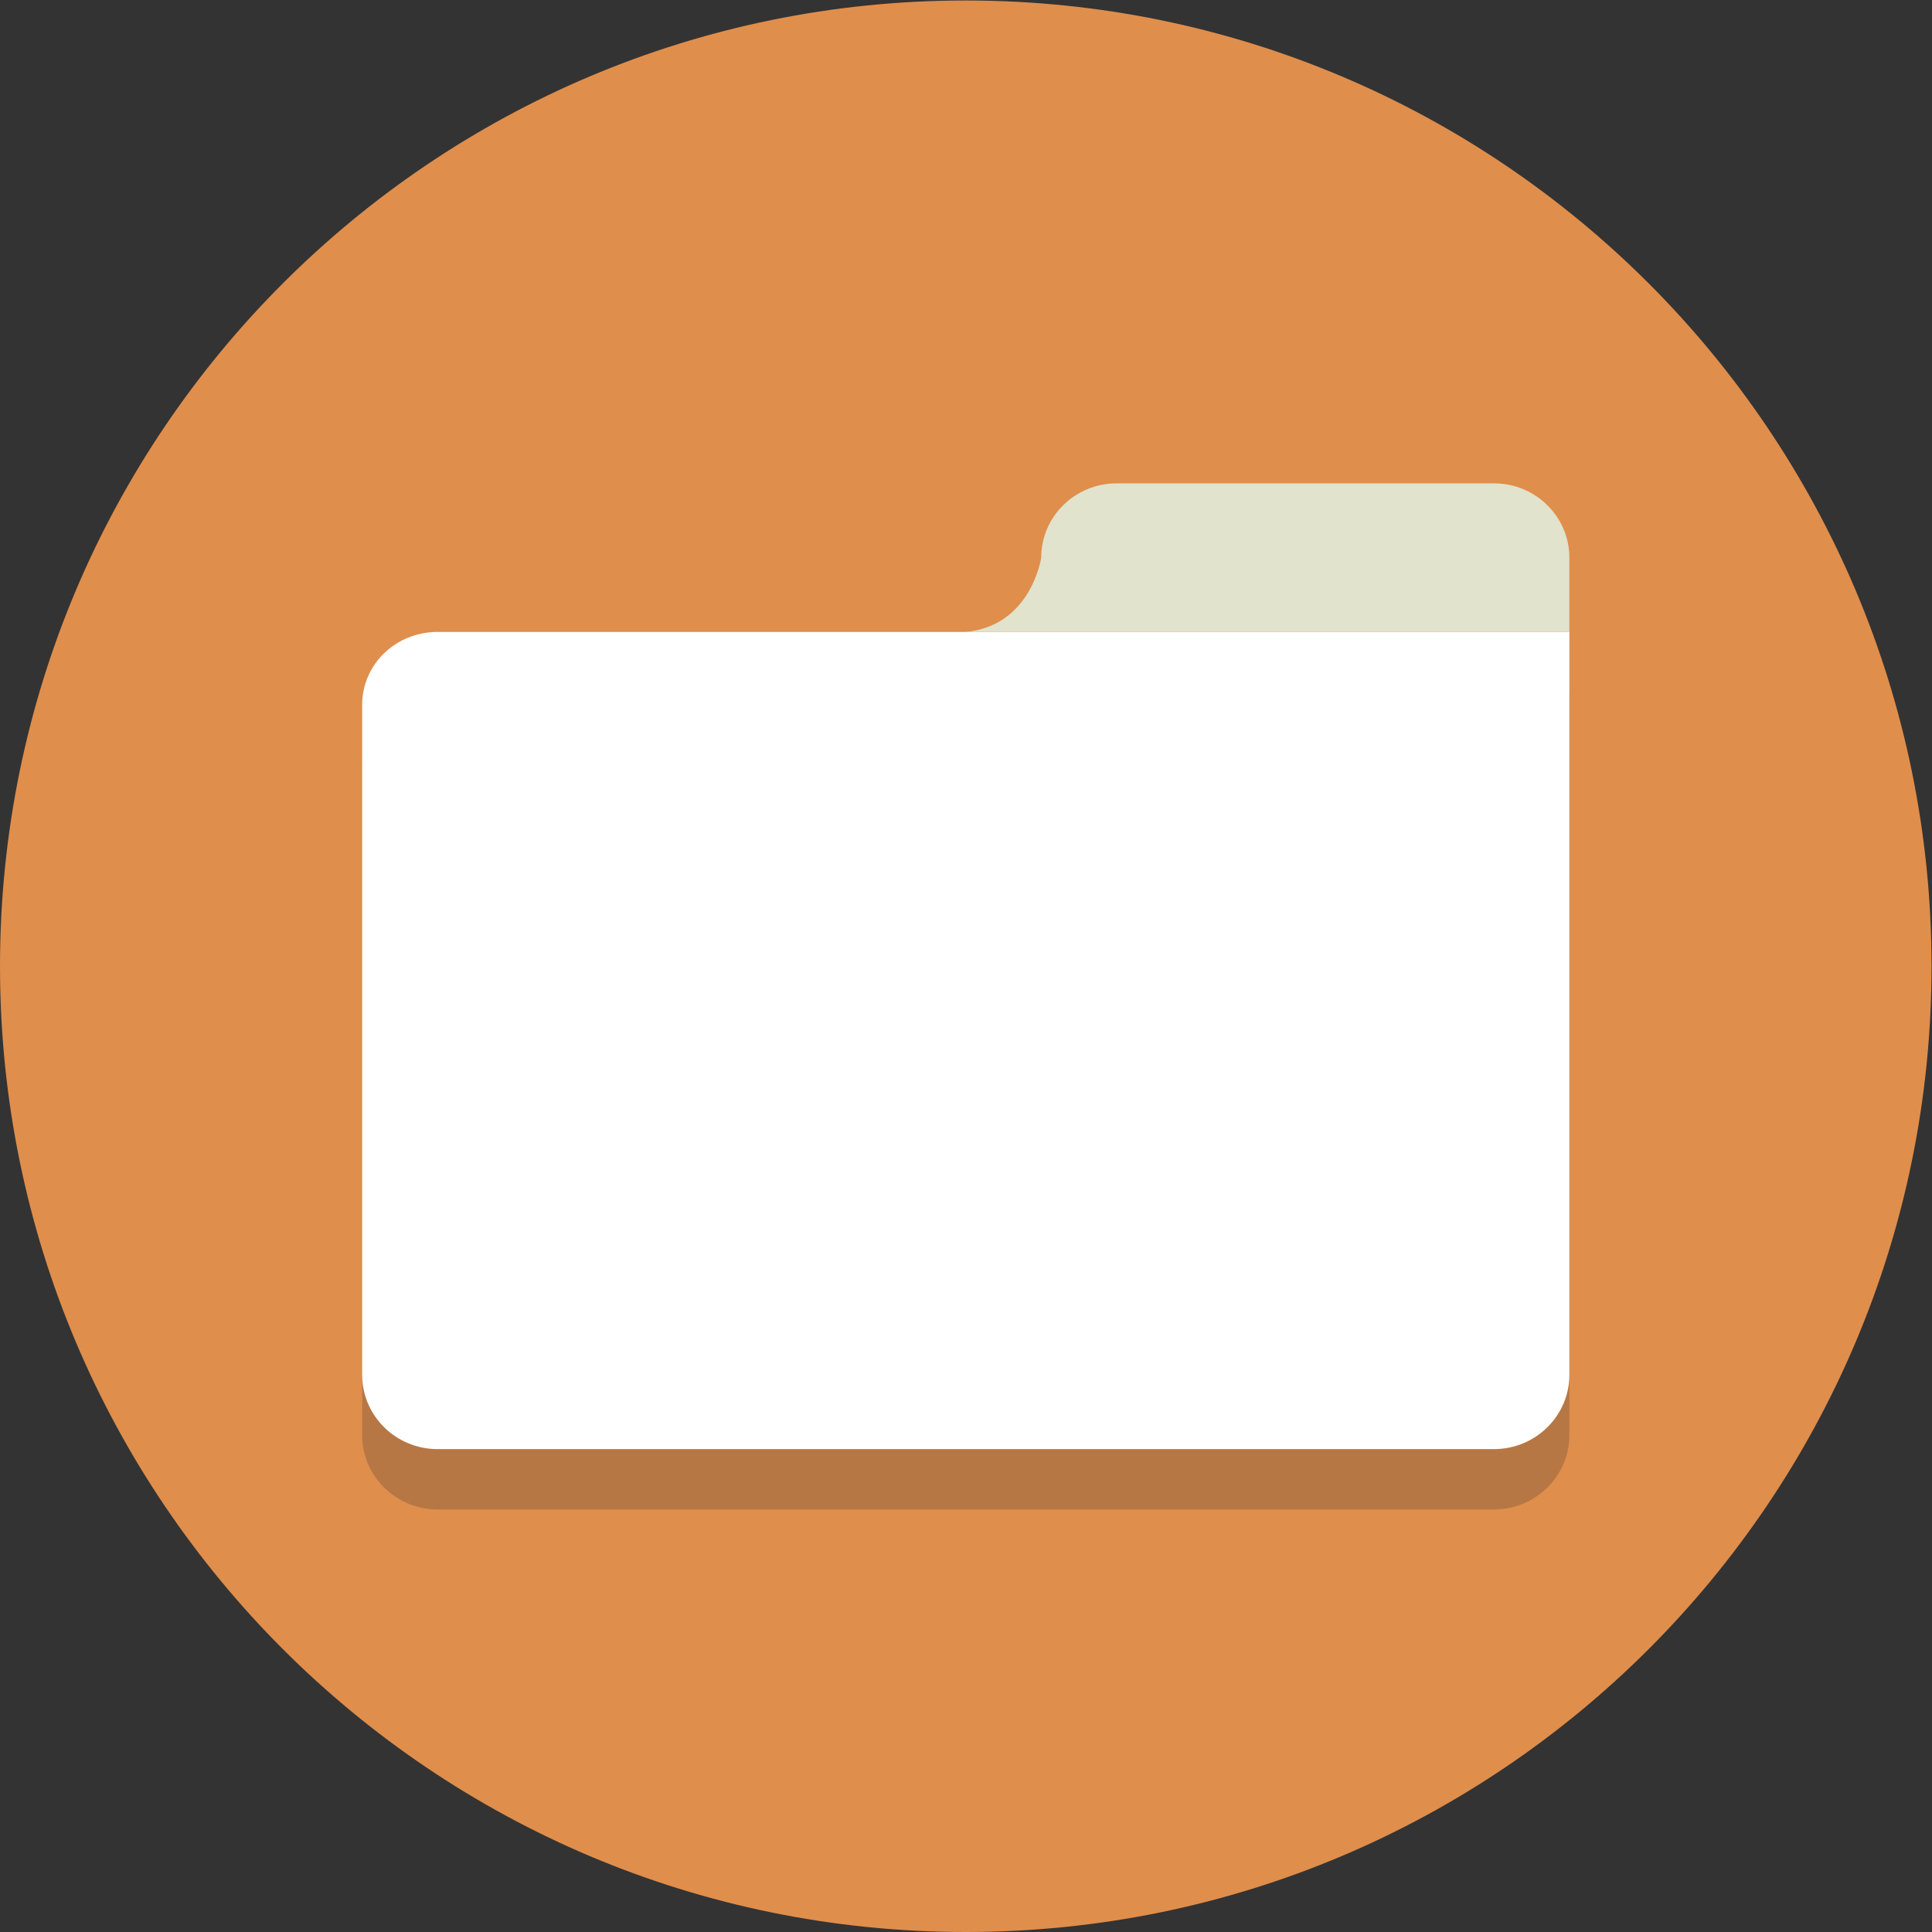 <?xml version="1.0" encoding="UTF-8" standalone="no"?>
<svg
   xmlns:dc="http://purl.org/dc/elements/1.1/"
   xmlns:cc="http://creativecommons.org/ns#"
   xmlns:rdf="http://www.w3.org/1999/02/22-rdf-syntax-ns#"
   xmlns:svg="http://www.w3.org/2000/svg"
   xmlns="http://www.w3.org/2000/svg"
   viewBox="0 0 85.333 85.333"
   height="85.333"
   width="85.333"
   xml:space="preserve"
   id="svg2"
   version="1.1"><rect x="0" y="0" width="85.333" height="85.333" fill="#333333" stroke="none"/><defs
     id="defs6" /><g
     transform="matrix(1.333,0,0,-1.333,0,85.333)"
     id="g10"><g
       transform="scale(0.1)"
       id="g12"><path
         id="path14"
         style="fill:#e08e4c;fill-opacity:1;fill-rule:nonzero;stroke:none"
         d="M 640,320 C 640,143.27 496.73,0 320,0 143.27,0 0,143.27 0,320 0,496.73 143.27,640 320,640 496.73,640 640,496.73 640,320" /><path
         id="path16"
         style="fill:#b77744;fill-opacity:1;fill-rule:nonzero;stroke:none"
         d="M 495,140 H 145 c -13.801,0 -25,11.027 -25,24.617 v 221.93 c 0,13.59 11.199,24.223 25,24.223 H 315.832 320 520 V 386.547 361.539 164.617 C 520,151.027 508.801,140 495,140" /><path
         id="path18"
         style="fill:#ffffff;fill-opacity:1;fill-rule:nonzero;stroke:none"
         d="M 320,430.77 H 145 c -13.801,0 -25,-10.633 -25,-24.223 V 184.613 C 120,171.027 131.199,160 145,160 h 350 c 13.801,0 25,11.027 25,24.613 v 196.926 25.008 24.223 H 320" /><path
         id="path20"
         style="fill:#e1e3cc;fill-opacity:1;fill-rule:nonzero;stroke:none"
         d="M 520,455.387 C 520,468.973 508.801,480 495,480 H 370 c -13.801,0 -25,-11.027 -25,-24.613 0,0 -3.25,-22.574 -25,-24.617 h 200 v 24.617" /></g></g></svg>